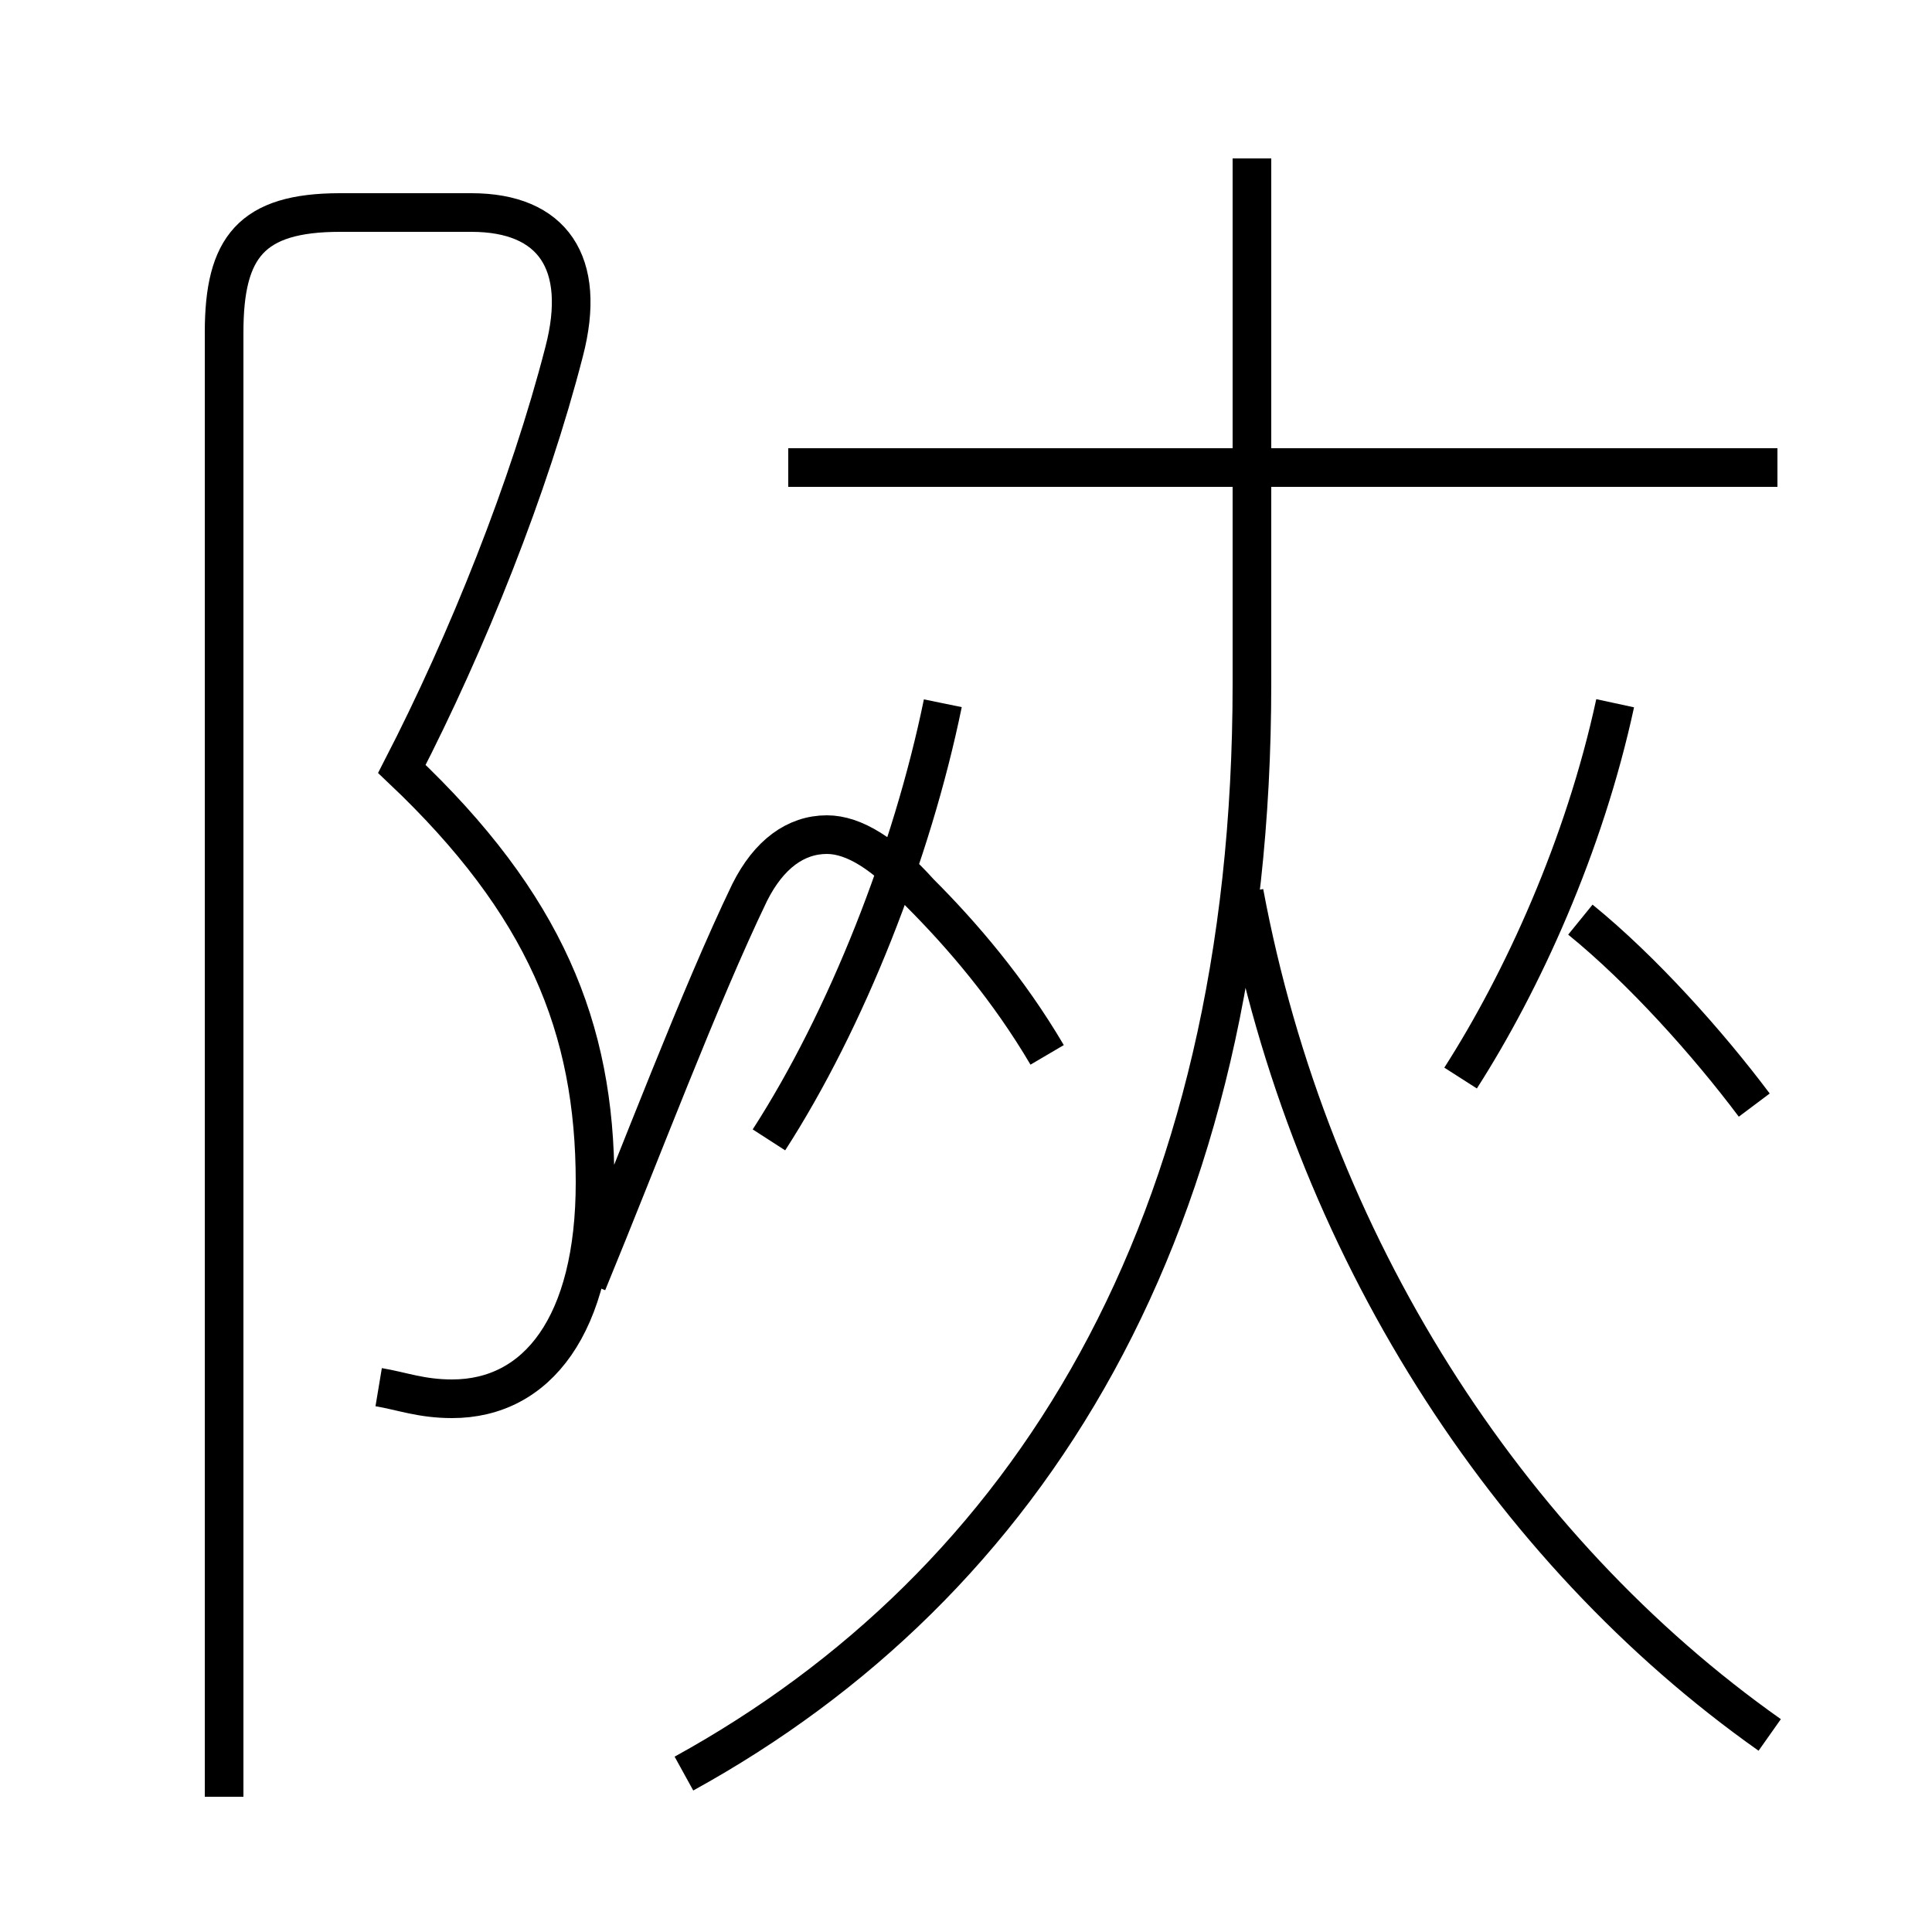 <?xml version='1.0' encoding='utf8'?>
<svg viewBox="0.0 -6.0 50.0 50.0" version="1.1" xmlns="http://www.w3.org/2000/svg">
<rect x="0.0" y="-6.0" width="50.0" height="50.0" fill="#808080" stroke="none"/>
<rect x="-1000" y="-1000" width="2000" height="2000" stroke="white" fill="white"/>
<g style="fill:white;stroke:#000000;  stroke-width:1">
<path d="M 17.7 1.9 C 26.6 -3.0 32.4 -12.2 32.4 -26.3 L 32.4 -39.9 M 9.8 -8.1 C 10.4 -8.0 10.9 -7.8 11.7 -7.8 C 13.9 -7.8 15.4 -9.7 15.4 -13.4 C 15.4 -17.4 14.1 -20.6 10.4 -24.1 L 10.4 -24.1 C 12.1 -27.4 13.7 -31.4 14.6 -34.9 C 15.2 -37.2 14.3 -38.5 12.2 -38.5 L 8.8 -38.5 C 6.5 -38.5 5.8 -37.6 5.8 -35.4 L 5.8 2.5 M 27.1 -16.7 C 26.1 -18.4 24.9 -19.8 23.8 -20.9 C 22.9 -21.9 22.1 -22.4 21.4 -22.4 C 20.6 -22.4 19.9 -21.9 19.4 -20.9 C 18.1 -18.2 16.6 -14.2 15.2 -10.8 M 45.8 0.9 C 39.0 -3.9 33.9 -11.8 32.2 -20.9 M 19.9 -14.5 C 21.9 -17.6 23.6 -21.9 24.4 -25.8 M 37.8 -16.1 C 39.4 -18.6 41.0 -22.1 41.8 -25.8 M 46.0 -31.9 L 20.4 -31.9 M 45.4 -15.4 C 44.2 -17.0 42.5 -18.9 40.9 -20.2" transform="translate(0.0, 38.0)" />
</g>
</svg>